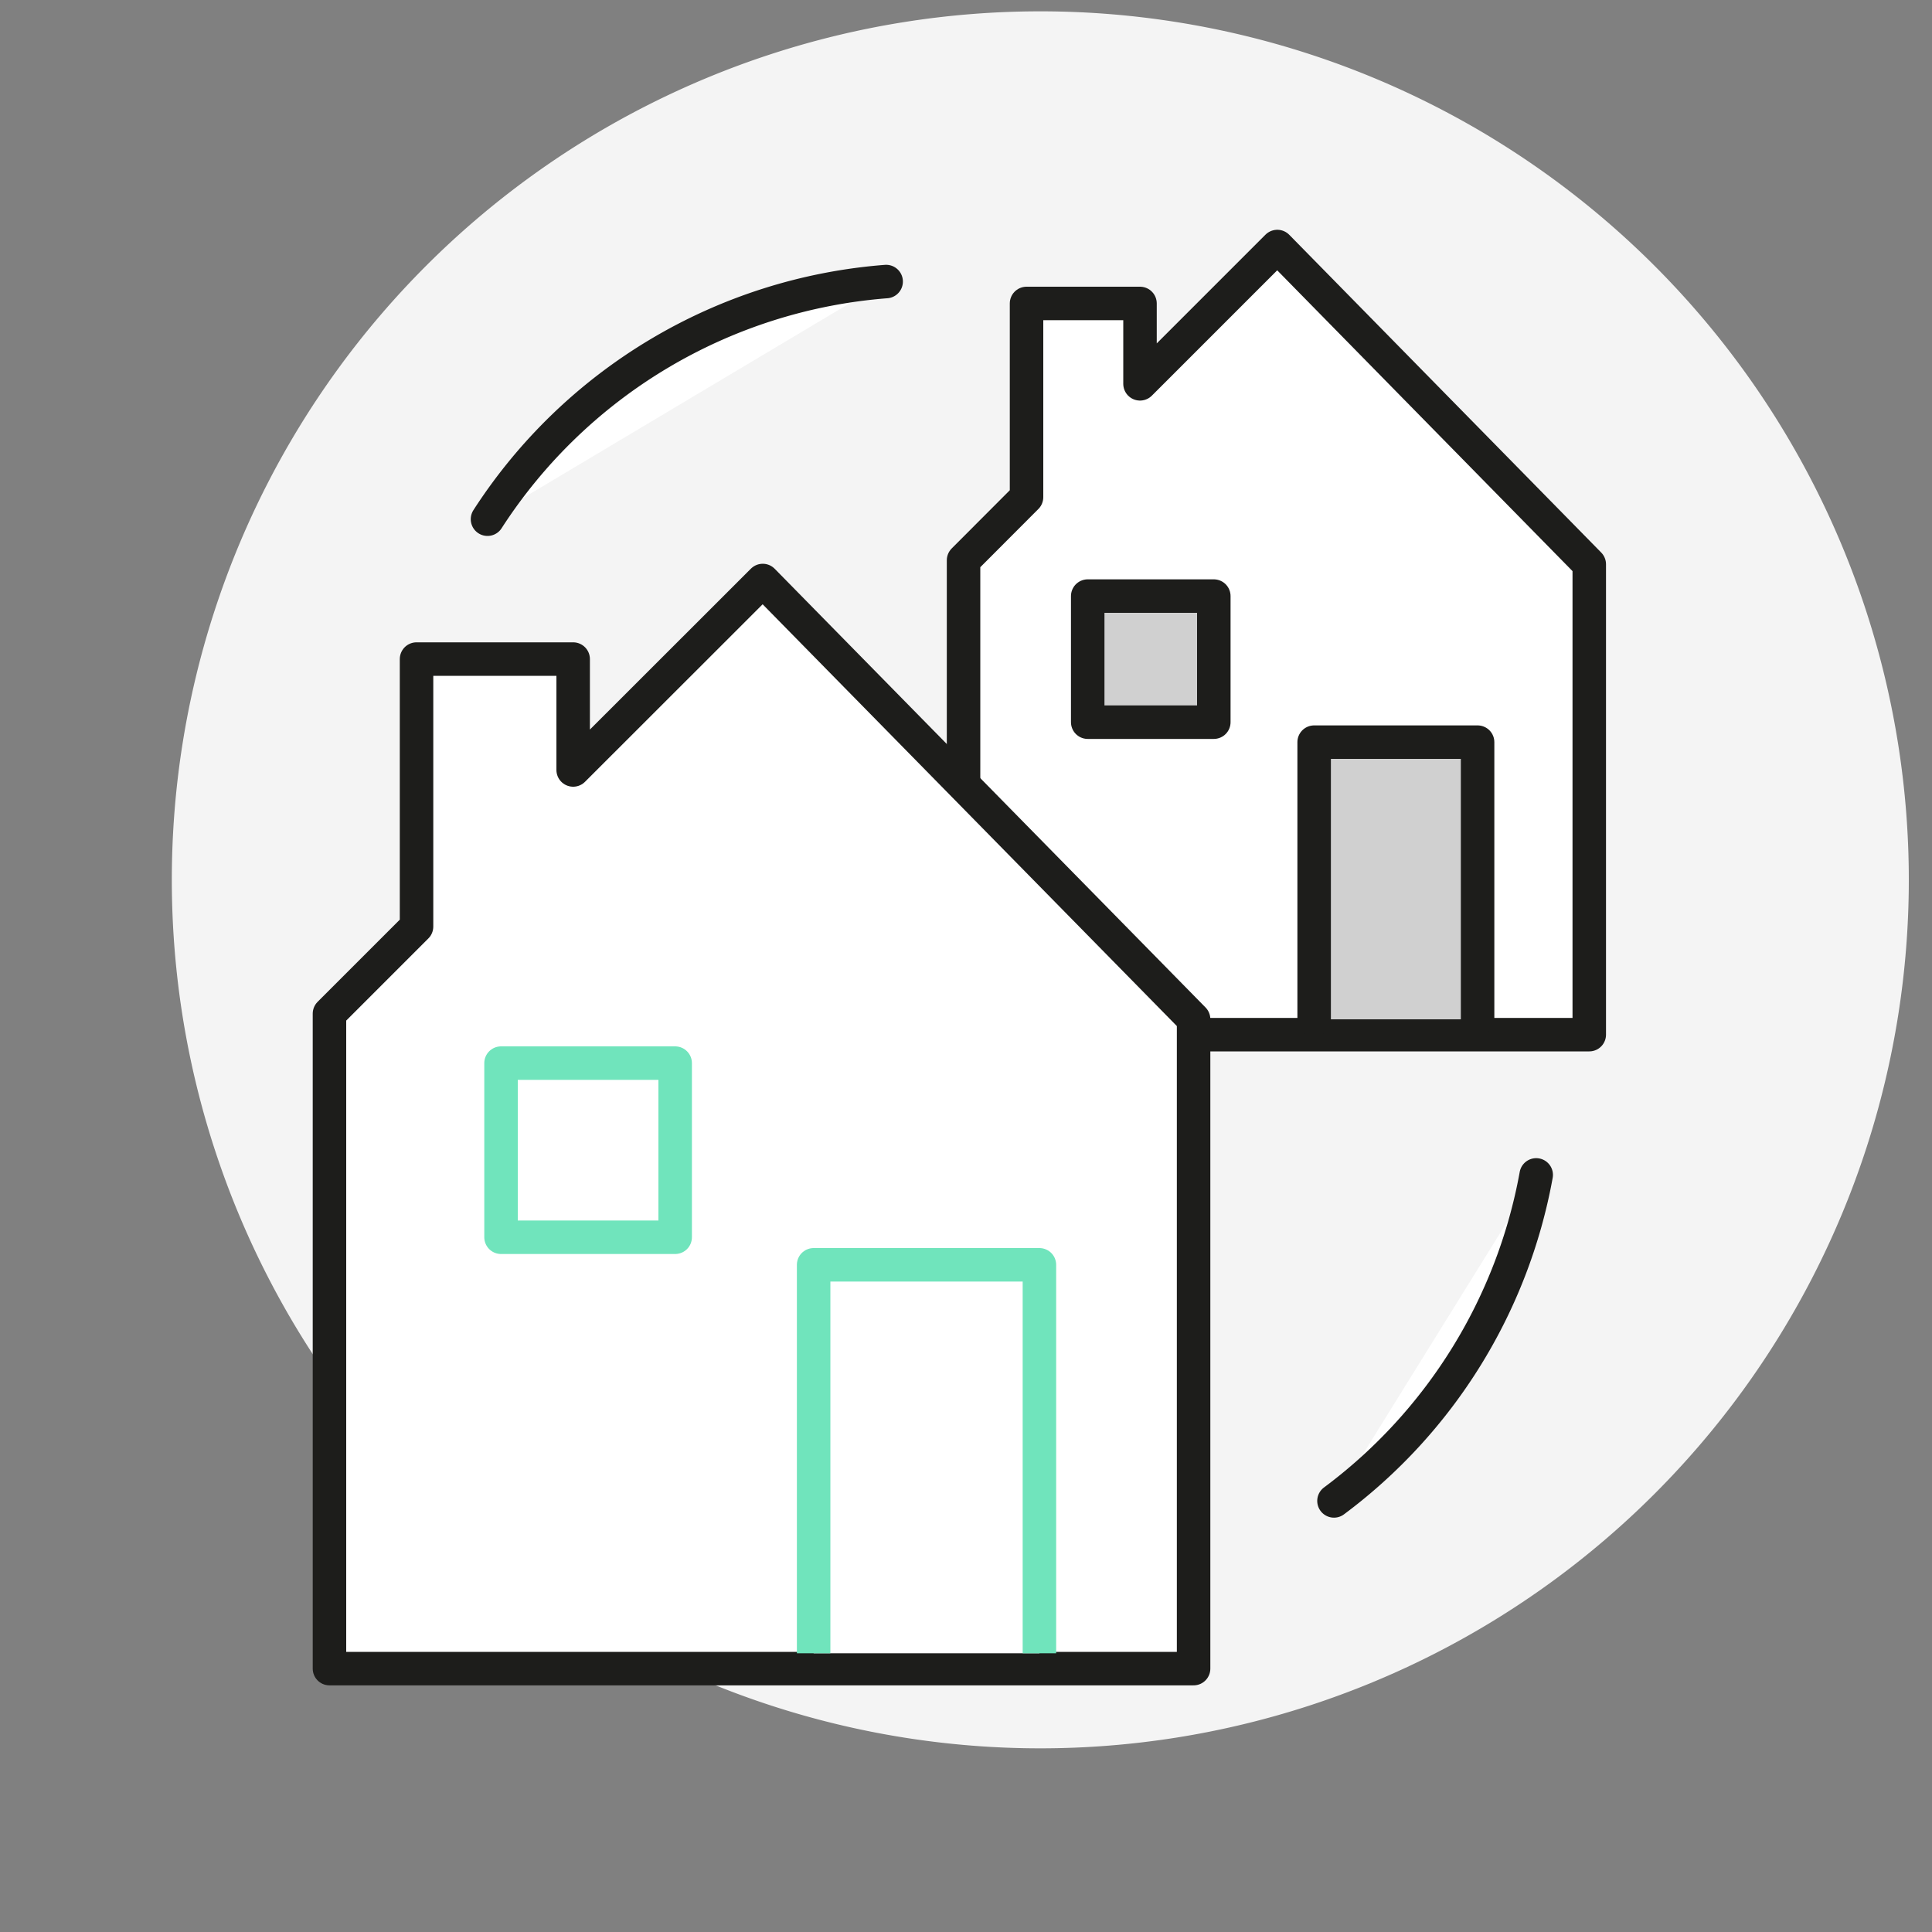 <svg viewBox="0 0 150 150" xmlns="http://www.w3.org/2000/svg"><rect x="0" y="0" width="150" height="150" fill="#808080" stroke="none"/><path d="m80.7.88a67.43 67.43 0 1 0 .14 0z" fill="#f4f4f4"/><g stroke-linejoin="round" stroke-width="2.6"><path d="m99.17 19.14-10.66 10.66v-6.24h-8.81v15.04l-4.89 4.9v36.83h48.58v-36.52z" fill="#fff" stroke="#1d1d1b" stroke-linecap="round"/><path d="m114.72 79.14v-21.52h-12.69v21.52" fill="#d0d0d0" stroke="#1d1d1b" stroke-linecap="round"/><path d="m84.45 46.28h9.79v9.79h-9.79z" fill="#d0d0d0" stroke="#1d1d1b" stroke-linecap="round"/><path d="m59.22 45.07-14.72 14.71v-8.61h-12.16v20.77l-6.76 6.76v50.85h67.09v-50.42z" fill="#fff" stroke="#1d1d1b" stroke-linecap="round"/><path d="m80.7 128.36v-30.16h-17.53v30.16" fill="#fff" stroke="#70e4bc"/><path d="m38.9 82.54h13.52v13.52h-13.52z" fill="#fff" stroke="#70e4bc" stroke-linecap="round"/><path d="m103.57 116.53a40.59 40.59 0 0 0 15.7-25.31" fill="#fff" stroke="#1d1d1b" stroke-linecap="round"/><path d="m68.8 21.86a40.55 40.55 0 0 0 -30.95 18.45" fill="#fff" stroke="#1d1d1b" stroke-linecap="round"/></g></svg>
